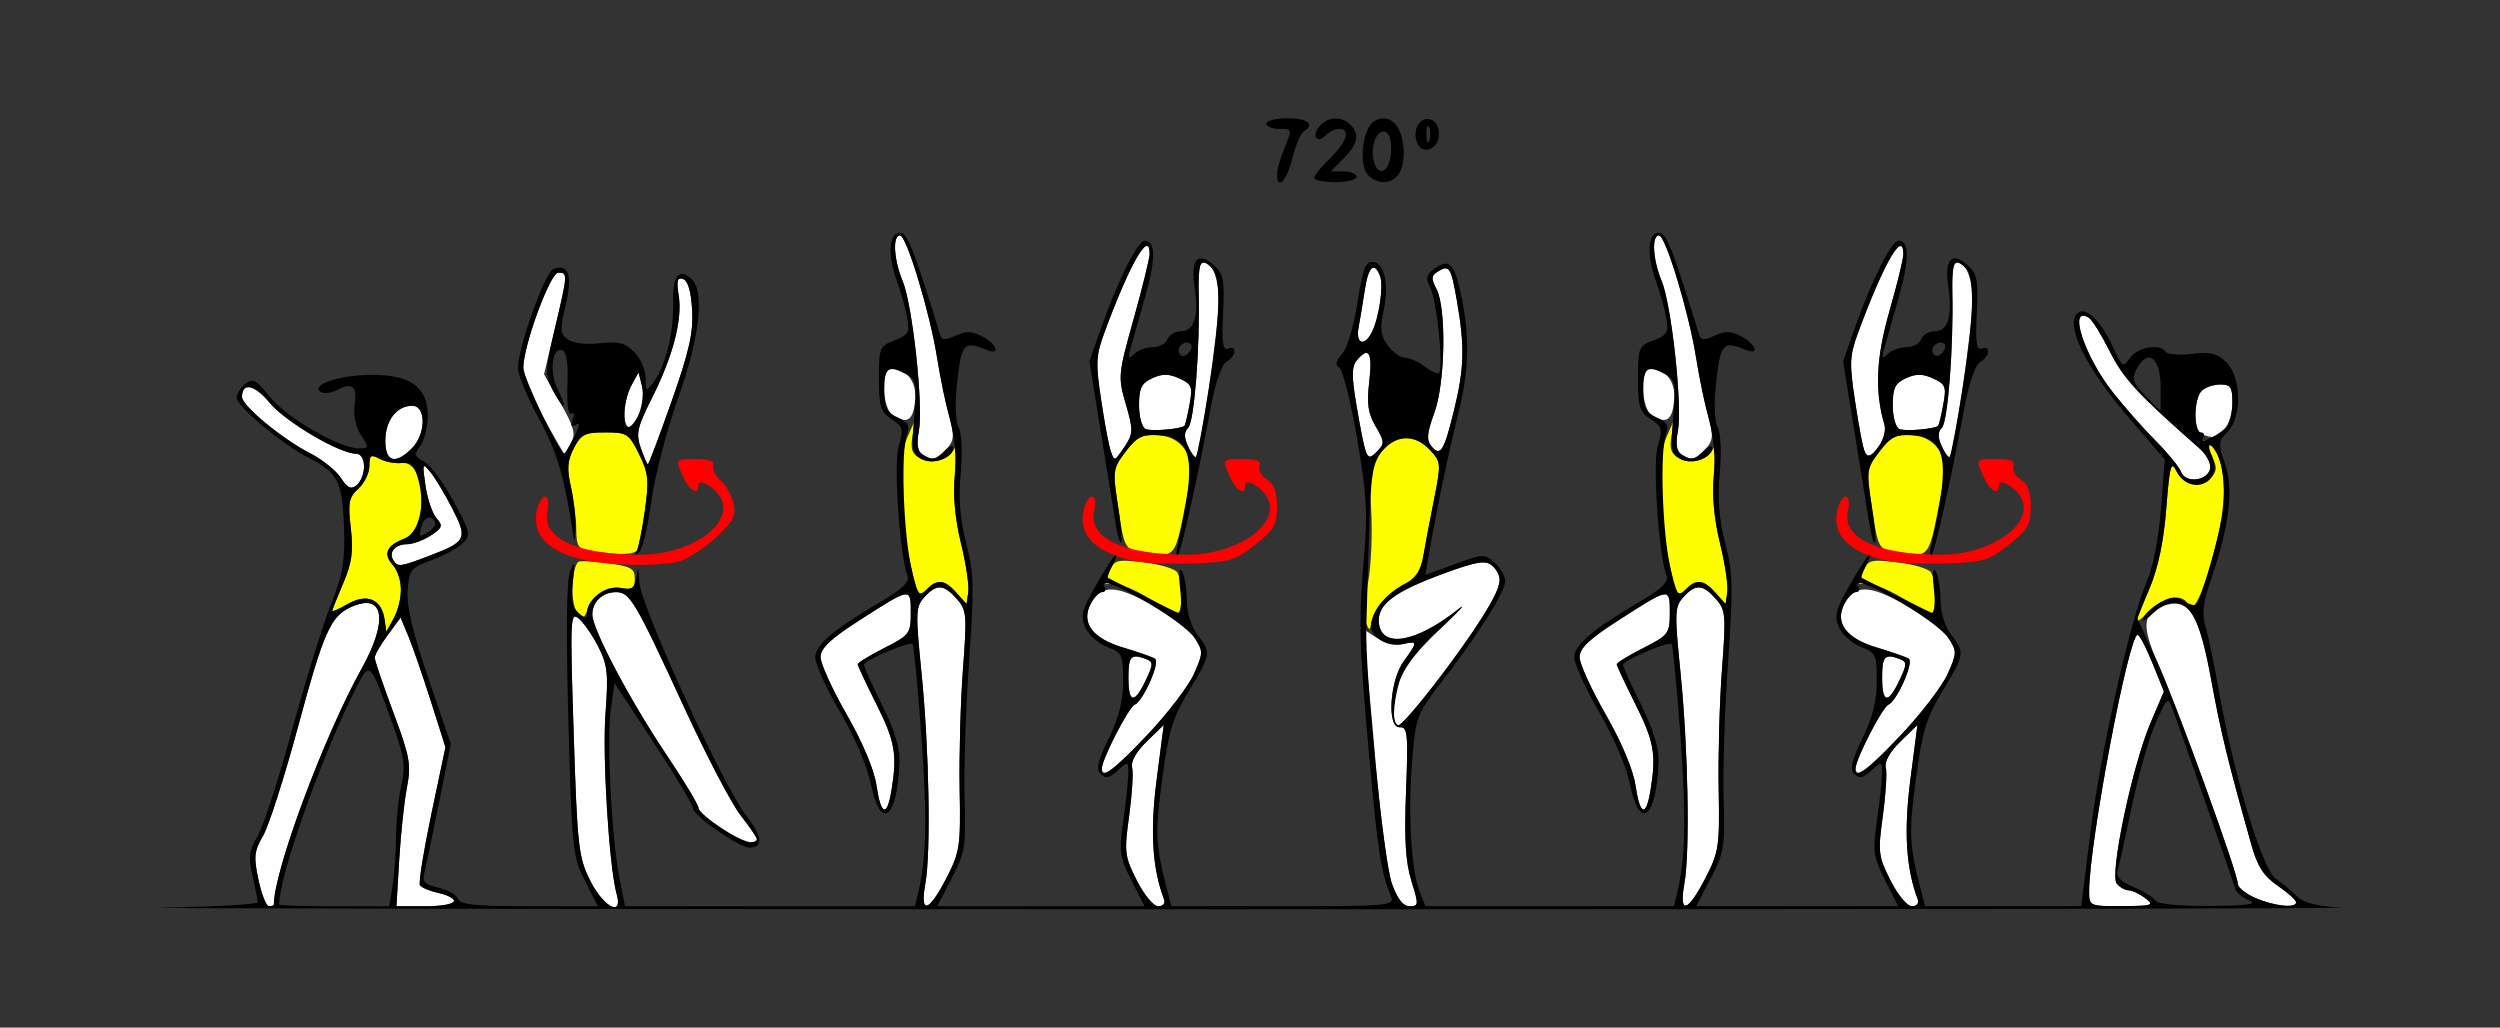 <?xml version="1.0" encoding="UTF-8" standalone="no"?>
<!-- Created with Inkscape (http://www.inkscape.org/) -->

<svg
   xmlns:dc="http://purl.org/dc/elements/1.1/"
   xmlns:cc="http://creativecommons.org/ns#"
   xmlns:rdf="http://www.w3.org/1999/02/22-rdf-syntax-ns#"
   xmlns:svg="http://www.w3.org/2000/svg"
   xmlns="http://www.w3.org/2000/svg"
   xmlns:sodipodi="http://sodipodi.sourceforge.net/DTD/sodipodi-0.dtd"
   xmlns:inkscape="http://www.inkscape.org/namespaces/inkscape"
   id="svg3468"
   version="1.1"
   inkscape:version="0.91 r13725"
   width="440.187"
   height="180.938"
   viewBox="0 0 440.187 180.938"
   sodipodi:docname="fx230100.svg">
  <rect x="0" y="0" width="440.187" height="180.938" fill="#333333" stroke="none"/>
  <defs
     id="defs3472" />
  <sodipodi:namedview
     pagecolor="#ffffff"
     bordercolor="#666666"
     borderopacity="1"
     objecttolerance="10"
     gridtolerance="10"
     guidetolerance="10"
     inkscape:pageopacity="0"
     inkscape:pageshadow="2"
     inkscape:window-width="1482"
     inkscape:window-height="860"
     id="namedview3470"
     showgrid="false"
     inkscape:zoom="1.850548"
     inkscape:cx="301.81587"
     inkscape:cy="74.513789"
     inkscape:window-x="0"
     inkscape:window-y="0"
     inkscape:window-maximized="0"
     inkscape:current-layer="svg3468" />
  <g
     id="g3478"
     transform="translate(-5.054,-0.742)">
    <path
       style="fill:#fefefe"
       d="m 50.56,155.652 c -0.865,-4.048 -0.76,-5.064 0.803,-7.734 0.99,-1.691 3.737,-10.246 6.106,-19.011 4.556,-16.861 5.771,-19.627 9.343,-21.26 5.838,-2.668 6.708,2.224 1.922,10.808 -6.6,11.839 -15.463,35.661 -15.463,41.561 0,0.163 -0.386,0.297 -0.857,0.297 -0.471,0 -1.306,-2.097 -1.854,-4.66 z m 24.785,-3.543 c 0.268,-4.512 0.878,-10.226 1.356,-12.699 0.778,-4.027 0.527,-5.409 -2.402,-13.255 -1.799,-4.817 -3.27,-9.146 -3.27,-9.619 0,-0.473 1.026,-2.255 2.28,-3.96 l 2.28,-3.1 1.372,3.294 c 0.755,1.812 2.532,6.947 3.95,11.412 l 2.578,8.117 -2.48,11.77 c -1.364,6.474 -2.27,12.111 -2.013,12.528 0.257,0.417 1.724,1.034 3.26,1.373 4.524,0.997 3.202,2.341 -2.302,2.341 l -5.095,0 0.488,-8.203 z m 33.657,3.75 c -2.098,-4.163 -2.29,-5.858 -2.941,-25.997 -0.654,-20.23 -0.599,-21.463 0.895,-20.219 0.875,0.729 2.43,2.974 3.456,4.991 1.614,3.173 1.782,4.756 1.253,11.781 -0.571,7.58 0.64,27.04 1.977,31.788 1.139,4.043 -2.296,2.309 -4.64,-2.344 z m 58.978,0.469 c 1.004,-5.621 0.672,-23.725 -0.682,-37.189 -1.062,-10.554 -1.024,-11.558 0.501,-13.248 2.138,-2.37 3.413,-2.307 5.713,0.281 1.747,1.965 1.822,2.813 1.095,12.422 -0.429,5.672 -0.691,15.164 -0.583,21.094 0.185,10.107 0.038,11.089 -2.35,15.703 -3.124,6.037 -4.676,6.431 -3.695,0.938 z m 37.233,-0.56 c -2.151,-4.257 -2.236,-4.977 -1.348,-11.401 0.521,-3.772 0.754,-7.598 0.519,-8.502 -0.263,-1.01 0.73,-2.771 2.574,-4.564 l 3.003,-2.919 -1.249,9.637 c -1.177,9.08 -0.768,15.66 1.312,21.098 0.253,0.661 -0.208,1.196 -1.029,1.196 -0.838,0 -2.487,-1.981 -3.782,-4.544 z m 44.923,0.56 c -0.781,-2.191 -2.091,-12 -2.911,-21.797 -0.82,-9.797 -1.739,-19.055 -2.042,-20.574 l -0.551,-2.761 2.554,1.679 c 1.416,0.931 3.549,1.488 4.787,1.25 2.72,-0.522 2.736,-0.358 0.294,2.956 -2.533,3.437 -3.063,11.883 -0.735,11.711 1.363,-0.1 1.483,1.136 1.09,11.25 -0.328,8.459 -0.086,12.501 0.947,15.816 1.307,4.191 1.288,4.453 -0.312,4.453 -1.155,0 -2.156,-1.279 -3.121,-3.984 z m 51.488,0 c 1.004,-5.621 0.672,-23.725 -0.682,-37.189 -1.062,-10.554 -1.024,-11.558 0.501,-13.248 2.138,-2.37 3.413,-2.307 5.713,0.281 1.747,1.965 1.822,2.813 1.095,12.422 -0.429,5.672 -0.691,15.164 -0.583,21.094 0.185,10.107 0.038,11.089 -2.35,15.703 -3.124,6.037 -4.676,6.431 -3.695,0.938 z m 36.299,-0.56 c -2.151,-4.257 -2.236,-4.977 -1.348,-11.401 0.521,-3.772 0.754,-7.598 0.519,-8.502 -0.263,-1.01 0.73,-2.771 2.574,-4.564 l 3.003,-2.919 -1.249,9.637 c -1.177,9.08 -0.768,15.66 1.312,21.098 0.253,0.661 -0.208,1.196 -1.029,1.196 -0.838,0 -2.487,-1.981 -3.782,-4.544 z m 34.974,1.895 c 0,-8.355 6.954,-45.138 8.536,-45.156 0.326,-0.004 1.502,2.241 2.613,4.988 l 2.021,4.995 -2.361,5.552 c -3.219,7.57 -7.247,26.709 -5.951,28.277 0.538,0.65 1.477,1.182 2.087,1.182 0.61,0 1.925,0.619 2.923,1.376 1.658,1.258 1.313,1.379 -4.027,1.406 -5.794,0.029 -5.841,0.008 -5.841,-2.619 z m 29.206,1.164 c -1.671,-0.733 -3.039,-1.859 -3.041,-2.502 -0.006,-1.778 -10.662,-31.239 -13.929,-38.508 -3.198,-7.116 -2.876,-9.502 1.428,-10.585 4.075,-1.026 5.731,1.764 7.822,13.185 1.697,9.266 2.989,14.564 7.136,29.255 1.031,3.653 2.148,5.364 4.588,7.031 1.774,1.212 3.228,2.52 3.232,2.906 0.01,1.104 -3.9,0.682 -7.237,-0.782 z M 131.963,146.509 c -2.159,-1.404 -3.926,-2.986 -3.927,-3.516 -0.001,-0.529 -2.549,-4.759 -5.663,-9.4 -6.396,-9.534 -13.027,-22.074 -13.027,-24.635 0,-2.268 1.789,-3.958 4.191,-3.958 2.433,0 3.348,1.554 12.092,20.53 3.849,8.354 8.279,16.811 9.844,18.793 1.565,1.982 2.845,3.859 2.845,4.172 0,1.256 -2.639,0.432 -6.355,-1.985 z m 27.407,-7.525 c -0.398,-2.702 -2.461,-7.599 -5.246,-12.454 -2.525,-4.401 -4.59,-8.939 -4.59,-10.084 0,-1.558 1.685,-3.167 6.68,-6.378 9.284,-5.97 9.208,-5.958 9.208,-1.434 0,3.66 -0.213,3.943 -4.673,6.21 -2.57,1.306 -4.673,2.59 -4.673,2.852 0,0.262 1.472,3.408 3.271,6.992 3.313,6.598 3.715,8.897 2.671,15.234 -0.79,4.794 -1.859,4.415 -2.647,-0.938 z m 133.645,0 c -0.398,-2.702 -2.461,-7.599 -5.246,-12.454 -2.525,-4.401 -4.59,-8.939 -4.59,-10.084 0,-1.558 1.685,-3.167 6.68,-6.378 9.284,-5.97 9.208,-5.958 9.208,-1.434 0,3.66 -0.213,3.943 -4.673,6.21 -2.57,1.306 -4.673,2.59 -4.673,2.852 0,0.262 1.472,3.408 3.271,6.992 3.313,6.598 3.715,8.897 2.671,15.234 -0.79,4.794 -1.859,4.415 -2.647,-0.938 z m -93.949,-3.078 c 0,-1.475 4.795,-10.706 5.752,-11.071 1.488,-0.568 4.571,-7.511 3.602,-8.112 -0.502,-0.311 -3.041,-1.2 -5.643,-1.975 -5.382,-1.603 -7.439,-4.39 -5.677,-7.692 1.826,-3.422 4.378,-3.376 10.742,0.194 3.263,1.83 6.66,4.442 7.55,5.804 1.539,2.356 1.533,2.664 -0.111,6.35 -0.951,2.131 -4.621,6.933 -8.156,10.672 -6.189,6.546 -8.059,7.898 -8.059,5.829 z m 132.71,0 c 0,-1.475 4.795,-10.706 5.752,-11.071 1.488,-0.568 4.571,-7.511 3.602,-8.112 -0.502,-0.311 -3.041,-1.2 -5.643,-1.975 -5.382,-1.603 -7.439,-4.39 -5.677,-7.692 1.826,-3.422 4.378,-3.376 10.742,0.194 3.263,1.83 6.66,4.442 7.55,5.804 1.539,2.356 1.533,2.664 -0.111,6.35 -0.951,2.131 -4.621,6.933 -8.156,10.672 -6.189,6.546 -8.059,7.898 -8.059,5.829 z m -81.303,-9.578 c 0.014,-5.469 2.022,-9.122 8.201,-14.912 3.454,-3.237 4.808,-4.723 3.009,-3.303 -7.314,5.775 -13.325,6.811 -13.837,2.386 -0.379,-3.278 2.588,-5.55 11.501,-8.812 5.705,-2.087 7.249,-2.341 8.401,-1.383 2.091,1.741 1.739,3.694 -1.63,9.043 -4.234,6.724 -13.84,19.089 -14.829,19.089 -0.452,0 -0.819,-0.949 -0.816,-2.109 z M 203.738,120 c 0,-3.751 0.47,-4.23 3.142,-3.201 1.267,0.488 1.257,0.903 -0.097,3.75 -2.012,4.232 -3.045,4.046 -3.045,-0.549 z m 132.71,0 c 0,-3.751 0.47,-4.23 3.142,-3.201 1.267,0.488 1.257,0.903 -0.097,3.75 -2.012,4.232 -3.045,4.046 -3.045,-0.549 z M 74.299,99.375 c -0.868,-1.409 0.342,-2.812 2.424,-2.812 1.016,0 2.897,-0.69 4.18,-1.534 2.053,-1.35 2.174,-1.715 1.003,-3.047 C 81.176,91.15 80.302,88.57 79.966,86.25 c -0.58,-3.999 -0.533,-4.121 0.907,-2.344 0.835,1.031 2.57,3.93 3.854,6.442 2.696,5.273 2.449,5.769 -4.113,8.269 -5.161,1.966 -5.543,2.012 -6.316,0.758 z M 65.058,84.872 c -0.844,-1.291 -3.3,-3.252 -5.459,-4.357 -4.883,-2.499 -11.935,-8.335 -11.935,-9.877 0,-2.654 2.228,-2.192 4.857,1.008 2.729,3.322 12.313,8.979 15.21,8.979 1.808,0 1.915,4.053 0.145,5.527 -1.006,0.837 -1.616,0.561 -2.817,-1.279 z M 389.101,83.849 c -0.336,-0.877 -2.348,-3.338 -4.472,-5.469 -2.124,-2.131 -5.539,-6.002 -7.588,-8.602 -5.058,-6.419 -7.934,-15.409 -4.185,-13.085 0.56,0.347 2.223,3.026 3.696,5.953 2.411,4.791 4.887,7.466 15.8,17.071 1.191,1.048 2.028,2.631 1.86,3.516 -0.417,2.196 -4.326,2.667 -5.111,0.616 z M 117.872,79.615 c -0.872,-2.508 -0.621,-3.641 1.917,-8.672 3.741,-7.413 5.451,-13.929 4.766,-18.161 -0.422,-2.611 -0.253,-3.251 0.77,-2.912 0.855,0.283 1.411,2.18 1.599,5.453 0.229,3.987 -0.515,7.297 -3.62,16.098 C 121.155,77.514 119.279,82.5 119.135,82.5 c -0.143,0 -0.712,-1.298 -1.264,-2.885 z M 72.897,78.348 c 0,-3.571 1.992,-6.161 4.74,-6.161 2.485,0 2.44,4.985 -0.067,7.5 -2.905,2.914 -4.673,2.407 -4.673,-1.339 z m 94.558,2.399 c -0.859,-0.546 -1.045,-1.808 -0.611,-4.131 0.818,-4.375 -1.115,-22.208 -2.863,-26.403 -1.557,-3.737 -1.803,-8.026 -0.461,-8.026 1.155,0 5.273,13.606 6.526,21.562 0.528,3.352 1.385,7.568 1.905,9.369 1.265,4.383 1.201,5.241 -0.523,6.97 -1.667,1.673 -2.231,1.766 -3.973,0.658 z m 33.173,-0.509 c -0.279,-0.728 -1.023,-4.707 -1.654,-8.841 -1.022,-6.7 -0.966,-8.008 0.517,-12.035 4.505,-12.228 7.985,-18.288 7.985,-13.903 0,0.768 -1.266,5.919 -2.813,11.446 -2.739,9.783 -2.775,10.181 -1.377,15.005 1.311,4.524 1.303,5.159 -0.098,7.304 -1.787,2.736 -1.89,2.777 -2.56,1.025 z m 13.615,-0.901 c -0.735,-1.617 -0.728,-2.52 0.024,-3.275 1.069,-1.072 2.092,-14.253 1.847,-23.798 -0.076,-2.965 0.178,-5.391 0.565,-5.391 1.821,0 2.947,2.667 2.947,6.984 -2.1e-4,4.548 -3.214,26.552 -3.991,27.332 -0.208,0.208 -0.834,-0.626 -1.392,-1.854 z m 31.221,0.689 c -0.288,-0.96 -1.006,-4.601 -1.597,-8.092 -0.837,-4.945 -0.821,-6.653 0.074,-7.734 2.12,-2.562 2.809,-1.422 2.213,3.661 -0.466,3.981 -0.228,5.666 1.127,7.968 1.581,2.685 1.598,3.04 0.212,4.431 -1.386,1.39 -1.549,1.372 -2.03,-0.234 z m 55.637,0.721 c -0.859,-0.546 -1.045,-1.808 -0.611,-4.131 0.818,-4.375 -1.115,-22.208 -2.863,-26.403 -1.557,-3.737 -1.803,-8.026 -0.461,-8.026 1.155,0 5.273,13.606 6.526,21.562 0.528,3.352 1.385,7.568 1.905,9.369 1.265,4.383 1.201,5.241 -0.523,6.97 -1.667,1.673 -2.231,1.766 -3.973,0.658 z m 32.282,-0.395 c -0.303,-0.791 -1.066,-4.821 -1.697,-8.955 -1.022,-6.7 -0.966,-8.008 0.517,-12.035 4.535,-12.31 7.985,-18.288 7.985,-13.835 0,0.805 -1.099,5.295 -2.441,9.976 -2.366,8.25 -2.63,14.094 -0.901,19.966 0.711,2.415 -2.614,7.104 -3.463,4.884 z m 13.571,-1.015 c -0.732,-1.611 -0.729,-2.519 0.012,-3.262 1.05,-1.054 2.066,-14.159 1.844,-23.81 -0.068,-2.965 0.193,-5.391 0.58,-5.391 1.821,0 2.947,2.667 2.947,6.984 -2.1e-4,4.548 -3.214,26.552 -3.991,27.332 -0.208,0.208 -0.834,-0.626 -1.392,-1.854 z m -246.252,-5.181 c -1.928,-3.551 -3.505,-7.449 -3.505,-8.662 0,-3.879 4.727,-16.744 6.152,-16.744 1.699,0 1.687,0.199 -0.589,9.811 l -1.914,8.084 2.899,5.082 c 2.367,4.15 2.712,5.432 1.881,6.99 -0.56,1.049 -1.108,1.905 -1.218,1.901 -0.11,-0.004 -1.778,-2.911 -3.705,-6.462 z m 156.396,5.168 c -0.909,-1.098 -0.805,-2.301 0.509,-5.899 1.934,-5.296 2.151,-18.465 0.361,-21.821 -0.93,-1.743 -0.908,-2.309 0.115,-2.959 2.176,-1.383 2.448,-0.988 3.505,5.104 1.397,8.049 1.3,11.791 -0.5,19.184 -1.768,7.261 -2.414,8.296 -3.989,6.393 z m 135.66,-2.133 c -1.49,-0.603 -1.524,-6.147 -0.047,-7.629 0.617,-0.619 2.089,-1.125 3.271,-1.125 1.825,0 2.15,0.485 2.15,3.214 0,1.768 -0.661,3.877 -1.469,4.688 -1.533,1.537 -1.975,1.634 -3.905,0.852 z M 206.776,76.289 c -0.651,-0.283 -1.168,-2.142 -1.168,-4.2 0,-3.028 0.42,-3.884 2.336,-4.76 1.763,-0.806 2.934,-0.795 4.772,0.045 2.196,1.004 2.372,1.457 1.786,4.604 -0.357,1.92 -0.748,3.591 -0.868,3.715 -0.572,0.588 -5.825,1.044 -6.858,0.596 z m 132.71,0 c -0.651,-0.283 -1.168,-2.142 -1.168,-4.2 0,-3.028 0.42,-3.884 2.336,-4.76 1.763,-0.806 2.934,-0.795 4.772,0.045 2.196,1.004 2.372,1.457 1.786,4.604 -0.357,1.92 -0.748,3.591 -0.868,3.715 -0.572,0.588 -5.825,1.044 -6.858,0.596 z M 114.986,73.359 c 0.018,-1.418 0.589,-3.584 1.269,-4.814 l 1.236,-2.236 0.605,2.417 c 0.616,2.463 -0.936,7.212 -2.358,7.212 -0.431,0 -0.77,-1.16 -0.751,-2.578 z m 47.397,0.626 C 160.377,72.816 160.023,65.625 161.971,65.625 c 2.728,0 4.535,2.393 4.224,5.594 -0.338,3.488 -1.334,4.211 -3.812,2.767 z m 133.645,0 C 294.022,72.816 293.668,65.625 295.616,65.625 c 2.728,0 4.535,2.393 4.224,5.594 -0.338,3.488 -1.334,4.211 -3.812,2.767 z M 244.268,58.359 c 0.27,-1.418 0.761,-4.371 1.091,-6.562 0.622,-4.134 1.679,-5.097 2.69,-2.452 0.659,1.722 -0.192,7.457 -1.477,9.952 -1.325,2.573 -2.855,1.951 -2.305,-0.938 z"
       id="path3488"
       inkscape:connector-curvature="0" />
    <path
       style="fill:#fefe00"
       d="m 72.755,109.753 c -0.514,-3.504 -3.103,-4.588 -6.418,-2.688 -1.532,0.878 -2.786,1.441 -2.786,1.25 0,-0.191 0.87,-2.384 1.934,-4.874 1.534,-3.591 1.81,-5.599 1.334,-9.715 -0.521,-4.505 -0.345,-5.419 1.337,-6.946 1.065,-0.967 1.937,-2.763 1.937,-3.99 0,-1.916 0.256,-2.094 1.808,-1.261 0.994,0.534 2.744,0.865 3.888,0.736 4.388,-0.494 4.771,11.685 0.42,13.344 -3.087,1.177 -3.739,2.675 -2.001,4.601 1.813,2.01 1.882,6.309 0.15,9.447 l -1.277,2.314 -0.325,-2.218 z m 172.809,0.642 c -0.353,-0.9 -0.189,-4.064 0.365,-7.031 0.554,-2.967 0.803,-8.788 0.552,-12.935 -0.417,-6.897 -0.27,-7.757 1.72,-10.078 2.673,-3.117 5.936,-3.261 8.633,-0.38 1.953,2.085 1.977,2.375 0.722,8.672 -0.714,3.583 -1.569,8.095 -1.9,10.028 -0.433,2.531 -1.309,3.88 -3.132,4.826 -3.185,1.652 -5.5,4.238 -5.962,6.661 -0.322,1.689 -0.421,1.713 -1,0.239 z m 135.744,-0.309 c 0,-0.25 1.012,-2.867 2.249,-5.817 1.505,-3.589 2.474,-8.246 2.928,-14.081 0.579,-7.432 0.837,-8.4 1.746,-6.562 1.313,2.652 4.482,3.248 6.204,1.167 1.095,-1.324 1.043,-1.966 -0.358,-4.414 -1.3,-2.272 -1.342,-2.617 -0.202,-1.668 3.674,3.058 3.646,11.415 -0.077,23.01 -1.708,5.318 -2.654,6.71 -3.561,5.238 -1.071,-1.738 -4.234,-1.126 -6.635,1.282 -1.262,1.266 -2.294,2.097 -2.294,1.847 z m -274.705,-1.73 c -1.113,-1.345 -0.931,-7.483 0.257,-8.675 0.219,-0.22 2.55,-0.113 5.18,0.237 4.136,0.55 4.782,0.919 4.782,2.729 0,1.728 -0.408,2.015 -2.342,1.644 -2.553,-0.49 -4.975,1.049 -5.991,3.806 -0.587,1.592 -0.763,1.616 -1.886,0.259 z m 100.406,-2.484 c -2.57,-1.531 -5.378,-2.612 -6.24,-2.402 -1.353,0.33 -1.422,0.061 -0.503,-1.962 1.003,-2.209 1.36,-2.309 6.205,-1.738 2.827,0.333 5.465,1.119 5.862,1.746 0.93,1.468 0.97,7.249 0.05,7.187 -0.386,-0.026 -2.804,-1.3 -5.374,-2.831 z m 132.71,0 c -2.57,-1.531 -5.378,-2.612 -6.24,-2.402 -1.353,0.33 -1.422,0.061 -0.503,-1.962 1.003,-2.209 1.36,-2.309 6.205,-1.738 2.827,0.333 5.465,1.119 5.862,1.746 0.93,1.468 0.97,7.249 0.05,7.187 -0.386,-0.026 -2.804,-1.3 -5.374,-2.831 z m -166.266,-0.762 c -2.132,-2.377 -3.632,-2.509 -5.319,-0.47 -1.101,1.33 -1.392,0.969 -2.393,-2.964 -2.083,-8.192 -2.563,-20.189 -0.954,-23.864 l 1.437,-3.281 -0.501,2.96 c -0.399,2.355 -0.099,3.177 1.467,4.017 2.132,1.144 5.145,0.121 6.024,-2.045 0.264,-0.65 0.245,1.412 -0.042,4.584 -0.351,3.884 9.4e-4,7.908 1.081,12.327 0.881,3.608 1.463,7.496 1.292,8.64 l -0.311,2.08 -1.78,-1.985 z m 133.645,0 c -2.132,-2.377 -3.632,-2.509 -5.319,-0.47 -1.101,1.33 -1.392,0.969 -2.393,-2.964 -2.083,-8.192 -2.563,-20.189 -0.954,-23.864 l 1.437,-3.281 -0.501,2.96 c -0.399,2.355 -0.099,3.177 1.467,4.017 2.132,1.144 5.145,0.121 6.024,-2.045 0.264,-0.65 0.245,1.412 -0.042,4.584 -0.351,3.884 9.4e-4,7.908 1.081,12.327 0.881,3.608 1.463,7.496 1.292,8.64 l -0.311,2.08 -1.78,-1.985 z M 109.112,97.766 c -2.263,-0.344 -2.573,-0.803 -2.593,-3.844 -0.013,-1.899 -0.438,-5.258 -0.945,-7.464 -0.725,-3.154 -0.615,-4.606 0.514,-6.797 1.261,-2.445 1.936,-2.786 5.52,-2.786 3.846,0 4.194,0.222 5.97,3.824 1.647,3.339 1.776,4.6 1.021,9.952 -0.476,3.37 -1.095,6.501 -1.376,6.958 -0.513,0.832 -3.316,0.887 -8.111,0.158 z m 96.368,0.01 c -2.295,-0.354 -2.536,-0.864 -3.508,-7.418 -1.014,-6.84 -0.978,-7.124 1.297,-10.116 1.975,-2.598 2.874,-3.046 5.757,-2.87 3.978,0.242 6.369,3.578 5.567,7.766 -2.871,14.988 -1.971,13.74 -9.113,12.638 z m 132.71,0 c -2.295,-0.354 -2.536,-0.864 -3.508,-7.418 -1.014,-6.84 -0.978,-7.124 1.297,-10.116 1.975,-2.598 2.874,-3.046 5.757,-2.87 3.978,0.242 6.369,3.578 5.567,7.766 -2.871,14.988 -1.971,13.74 -9.113,12.638 z"
       id="path3484"
       inkscape:connector-curvature="0" />
    <path
       style="fill:#fe0000"
       d="m 108.411,99.441 c -6.717,-1.347 -9.894,-4.58 -8.8,-8.953 0.817,-3.265 2.547,-3.008 1.829,0.272 -1.034,4.722 5.087,7.604 16.255,7.655 8.437,0.038 15.974,-4.844 14.529,-9.412 -0.646,-2.042 -4.187,-4.398 -4.187,-2.786 0,1.815 -1.565,0.979 -2.654,-1.417 -1.485,-3.269 -1.507,-3.237 2.264,-3.237 2.235,0 3.221,0.384 2.966,1.153 -0.211,0.634 0.367,1.794 1.284,2.578 0.917,0.784 1.946,2.603 2.286,4.044 0.53,2.243 0.06,3.136 -3.268,6.218 -2.138,1.98 -5.184,3.86 -6.77,4.178 -3.592,0.721 -11.405,0.575 -15.734,-0.293 z m 96.262,0.054 c -6.785,-1.473 -9.89,-4.651 -8.8,-9.007 0.817,-3.265 2.547,-3.008 1.829,0.272 -1.034,4.722 5.087,7.604 16.255,7.655 8.437,0.038 15.974,-4.844 14.529,-9.412 -0.646,-2.042 -4.187,-4.398 -4.187,-2.786 0,1.815 -1.565,0.979 -2.654,-1.417 -1.485,-3.27 -1.508,-3.237 2.286,-3.237 2.41,0 3.236,0.353 2.897,1.239 -0.261,0.682 0.325,1.74 1.302,2.352 1.253,0.785 1.776,2.192 1.776,4.776 0,3.17 -0.517,4.074 -3.842,6.716 -3.476,2.761 -4.522,3.077 -10.981,3.306 -3.927,0.14 -8.611,-0.066 -10.41,-0.456 z m 132.71,0 c -6.785,-1.473 -9.89,-4.651 -8.8,-9.007 0.817,-3.265 2.547,-3.008 1.829,0.272 -1.034,4.722 5.087,7.604 16.255,7.655 8.437,0.038 15.974,-4.844 14.529,-9.412 -0.646,-2.042 -4.187,-4.398 -4.187,-2.786 0,1.815 -1.565,0.979 -2.654,-1.417 -1.485,-3.27 -1.508,-3.237 2.286,-3.237 2.41,0 3.236,0.353 2.897,1.239 -0.261,0.682 0.325,1.74 1.302,2.352 1.253,0.785 1.776,2.192 1.776,4.776 0,3.17 -0.517,4.074 -3.842,6.716 -3.476,2.761 -4.522,3.077 -10.981,3.306 -3.927,0.14 -8.611,-0.066 -10.41,-0.456 z"
       id="path3482"
       inkscape:connector-curvature="0" />
    <path
       style="fill:#000000"
       d="m 33.879,160.548 c 9.124,-0.153 16.579,-0.586 16.566,-0.961 -0.013,-0.375 -0.431,-2.454 -0.929,-4.621 -0.757,-3.291 -0.609,-4.449 0.903,-7.031 0.995,-1.7 3.708,-10.052 6.028,-18.56 2.32,-8.508 5.387,-18.422 6.816,-22.031 2.138,-5.4 2.559,-7.778 2.375,-13.427 C 65.366,85.576 64.606,84.016 59.558,81.432 54.717,78.955 46.729,72.303 46.729,70.749 c 0,-0.63 0.679,-1.71 1.509,-2.401 1.311,-1.091 1.881,-0.791 4.34,2.283 2.92,3.651 12.255,9.056 15.641,9.056 1.83,0 1.848,-0.107 0.388,-2.342 -0.914,-1.4 -1.362,-3.491 -1.112,-5.198 0.493,-3.369 -0.388,-4.18 -3.009,-2.773 -1.049,0.563 -2.376,0.734 -2.949,0.378 -1.921,-1.191 3.062,-2.927 8.63,-3.006 7.081,-0.101 10.207,2.106 10.207,7.204 0,1.927 -0.585,4.306 -1.3,5.287 -1.151,1.578 -1.079,1.896 0.623,2.757 1.058,0.535 3.382,3.644 5.164,6.908 2.991,5.478 3.124,6.052 1.722,7.458 -0.835,0.838 -3.31,2.185 -5.499,2.993 -3.726,1.376 -3.999,1.72 -4.265,5.382 -0.199,2.728 0.91,7.404 3.664,15.447 l 3.949,11.535 -2.137,10.63 c -1.176,5.847 -2.337,11.395 -2.58,12.329 -0.337,1.293 0.261,1.854 2.509,2.349 1.623,0.358 3.178,1.243 3.456,1.968 0.397,1.038 3.067,1.318 12.569,1.318 l 12.065,0 -2.275,-4.503 c -2.17,-4.296 -2.304,-5.599 -2.914,-28.359 -0.426,-15.909 -0.314,-24.637 0.338,-26.2 0.813,-1.95 0.891,-1.628 0.462,1.911 -0.39,3.225 -0.151,4.558 0.987,5.505 1.263,1.052 1.502,1.032 1.502,-0.125 0,-2.298 3.449,-4.753 5.993,-4.265 1.928,0.37 2.384,0.033 2.696,-1.994 0.292,-1.892 0.407,-1.686 0.516,0.917 0.172,4.12 14.808,36.079 18.891,41.25 2.782,3.523 2.969,5.55 0.513,5.55 -1.781,0 -9.916,-5.64 -9.931,-6.885 -0.007,-0.596 -3.124,-5.816 -6.926,-11.6 l -6.913,-10.516 -0.654,4.774 c -0.751,5.476 0.123,22.354 1.534,29.618 l 0.956,4.922 25.533,0 25.533,0 0.516,-2.109 c 1.505,-6.149 1.673,-13.392 0.64,-27.61 -0.629,-8.662 -1.335,-16.062 -1.567,-16.445 -0.328,-0.541 -7.103,2.252 -8.558,3.528 -0.161,0.142 1.205,3.243 3.037,6.893 2.22,4.421 3.294,7.816 3.22,10.174 -0.316,10.124 -3.343,12.523 -5.056,4.008 -0.594,-2.953 -2.906,-8.352 -5.412,-12.637 -2.406,-4.114 -4.375,-8.436 -4.375,-9.603 0,-2.243 3.201,-4.937 12.005,-10.104 3.314,-1.945 4.627,-3.246 4.258,-4.219 -1.408,-3.703 -2.508,-19.847 -1.564,-22.936 0.895,-2.927 0.778,-3.369 -1.248,-4.7 -1.952,-1.283 -2.236,-2.193 -2.236,-7.155 0,-5.428 0.124,-5.732 2.744,-6.724 2.402,-0.91 2.682,-1.395 2.245,-3.903 -0.274,-1.575 -1.125,-4.602 -1.89,-6.727 -1.633,-4.535 -1.342,-8.324 0.64,-8.324 1.255,0 2.449,3.055 7.055,18.041 0.278,0.906 0.889,0.924 2.734,0.08 1.853,-0.847 2.888,-0.811 4.704,0.164 2.629,1.412 3.211,3.372 0.693,2.336 -3.927,-1.616 -4.379,-1.135 -5.124,5.452 -0.448,3.961 -0.362,7.06 0.225,8.161 0.551,1.032 0.706,4.441 0.37,8.145 -0.41,4.526 -0.129,8.089 0.97,12.307 1.363,5.231 1.421,7.736 0.487,21.094 -0.583,8.337 -0.93,19.165 -0.77,24.064 0.267,8.188 0.084,9.303 -2.272,13.828 l -2.562,4.922 18.256,0 18.256,0 -2.3,-4.553 c -2.097,-4.152 -2.224,-5.082 -1.436,-10.547 0.475,-3.296 0.872,-7.008 0.883,-8.248 0.018,-2.204 -0.024,-2.216 -1.872,-0.538 -1.455,1.321 -2.146,1.461 -2.996,0.609 -0.85,-0.852 -0.521,-2.301 1.424,-6.28 1.774,-3.629 2.529,-6.643 2.529,-10.102 0,-4.609 -0.181,-4.999 -2.783,-5.984 -1.531,-0.58 -3.264,-2.113 -3.852,-3.407 -0.923,-2.033 -0.662,-3.066 1.917,-7.589 1.642,-2.88 3.18,-5.236 3.418,-5.236 0.237,0 -0.038,0.88 -0.612,1.955 -0.574,1.075 -0.904,2.025 -0.734,2.109 0.17,0.085 2.797,1.42 5.838,2.967 3.041,1.547 5.941,2.973 6.444,3.17 0.56,0.219 0.72,-1.376 0.413,-4.111 -0.307,-2.732 -0.184,-3.964 0.318,-3.17 0.451,0.714 0.835,2.986 0.855,5.048 0.021,2.253 0.765,4.686 1.863,6.094 2.442,3.132 2.392,3.466 -1.501,9.899 -2.859,4.725 -3.57,7.063 -4.687,15.414 -1.277,9.541 -1.204,11.52 0.693,18.984 l 0.894,3.516 19.69,0 c 18.382,0 19.646,-0.109 19.027,-1.641 -1.831,-4.531 -2.329,-7.711 -3.856,-24.609 -1.835,-20.309 -1.921,-23.896 -0.867,-36.094 0.592,-6.854 0.348,-10.632 -1.299,-20.132 -1.115,-6.432 -2.514,-11.996 -3.108,-12.365 -0.776,-0.481 -0.645,-1.153 0.465,-2.383 0.85,-0.942 2.009,-4.626 2.576,-8.186 1.099,-6.899 1.497,-8.028 2.835,-8.028 1.965,0 2.906,3.875 1.989,8.189 -0.758,3.565 -0.646,4.702 0.637,6.476 0.856,1.183 2.212,2.165 3.014,2.181 0.801,0.016 2.273,0.649 3.271,1.406 0.998,0.757 2.184,1.39 2.636,1.406 1.059,0.038 -0.195,-12.92 -1.484,-15.336 -0.768,-1.44 -0.611,-2.098 0.74,-3.088 2.639,-1.936 3.568,-1.061 4.739,4.461 1.608,7.589 1.461,13.344 -0.548,21.337 -1.69,6.724 -3.781,16.774 -5.133,24.666 l -0.585,3.416 5.174,-1.912 c 4.989,-1.844 5.241,-1.852 7.033,-0.224 1.023,0.928 1.857,2.361 1.855,3.183 -0.005,1.898 -4.683,9.354 -10.896,17.367 -4.717,6.084 -4.84,6.404 -5.492,14.257 -0.76,9.156 -0.185,19.285 1.31,23.074 l 1.018,2.578 21.884,0 21.884,0 0.516,-2.109 c 1.505,-6.149 1.673,-13.392 0.64,-27.61 -0.629,-8.662 -1.335,-16.062 -1.567,-16.445 -0.328,-0.541 -7.103,2.252 -8.558,3.528 -0.161,0.142 1.205,3.243 3.037,6.893 2.22,4.421 3.294,7.816 3.22,10.174 -0.316,10.124 -3.343,12.523 -5.056,4.008 -0.594,-2.953 -2.906,-8.352 -5.412,-12.637 -2.406,-4.114 -4.375,-8.436 -4.375,-9.603 0,-2.243 3.201,-4.937 12.005,-10.104 3.314,-1.945 4.627,-3.246 4.258,-4.219 -1.408,-3.703 -2.508,-19.847 -1.564,-22.936 0.895,-2.927 0.778,-3.369 -1.248,-4.7 -1.952,-1.283 -2.236,-2.193 -2.236,-7.155 0,-5.428 0.124,-5.732 2.744,-6.724 2.402,-0.91 2.682,-1.395 2.245,-3.903 -0.274,-1.575 -1.125,-4.602 -1.89,-6.727 -1.633,-4.535 -1.342,-8.324 0.64,-8.324 1.255,0 2.449,3.055 7.055,18.041 0.278,0.906 0.889,0.924 2.734,0.08 1.853,-0.847 2.888,-0.811 4.704,0.164 2.629,1.412 3.211,3.372 0.693,2.336 -3.927,-1.616 -4.379,-1.135 -5.124,5.452 -0.448,3.961 -0.362,7.06 0.225,8.161 0.551,1.032 0.706,4.441 0.37,8.145 -0.41,4.526 -0.129,8.089 0.97,12.307 1.363,5.231 1.421,7.736 0.487,21.094 -0.583,8.337 -0.93,19.165 -0.77,24.064 0.267,8.188 0.084,9.303 -2.272,13.828 l -2.562,4.922 17.788,0 17.788,0 -2.3,-4.553 c -2.097,-4.152 -2.224,-5.082 -1.436,-10.547 0.475,-3.296 0.872,-7.008 0.883,-8.248 0.018,-2.204 -0.024,-2.216 -1.872,-0.538 -1.455,1.321 -2.146,1.461 -2.996,0.609 -0.85,-0.852 -0.521,-2.301 1.424,-6.28 1.774,-3.629 2.529,-6.643 2.529,-10.102 0,-4.609 -0.181,-4.999 -2.783,-5.984 -1.531,-0.58 -3.264,-2.113 -3.852,-3.407 -0.923,-2.033 -0.662,-3.066 1.917,-7.589 1.642,-2.88 3.18,-5.236 3.418,-5.236 0.237,0 -0.038,0.88 -0.612,1.955 -0.574,1.075 -0.904,2.025 -0.734,2.109 0.17,0.085 2.797,1.42 5.838,2.967 3.041,1.547 5.941,2.974 6.444,3.17 0.56,0.219 0.72,-1.376 0.413,-4.111 -0.307,-2.732 -0.184,-3.964 0.318,-3.17 0.451,0.714 0.835,2.986 0.855,5.048 0.021,2.253 0.765,4.686 1.863,6.094 2.442,3.132 2.392,3.466 -1.501,9.899 -2.859,4.725 -3.57,7.063 -4.687,15.414 -1.277,9.541 -1.204,11.52 0.693,18.984 l 0.894,3.516 13.758,0 13.758,0 1.595,-12.891 c 1.727,-13.962 7.07,-37.722 9.979,-44.376 1.078,-2.466 2.076,-7.623 2.469,-12.757 l 0.659,-8.617 -6.295,-7.32 c -7.873,-9.155 -11.557,-16.917 -8.832,-18.607 1.424,-0.883 4.086,1.838 6.03,6.161 1.604,3.568 1.73,3.646 2.986,1.847 1.326,-1.898 5.34,-2.573 6.276,-1.054 0.279,0.453 2.358,0.615 4.619,0.359 3.329,-0.376 4.487,-0.087 6.09,1.52 2.644,2.652 2.753,9.645 0.191,12.216 -1.656,1.661 -1.689,2.083 -0.442,5.712 1.531,4.458 0.747,10.848 -2.486,20.277 -1.403,4.09 -1.64,6.089 -0.978,8.26 0.48,1.575 1.541,6.661 2.359,11.302 2.61,14.805 7.635,31.436 10.002,33.099 1.154,0.811 2.839,2.217 3.745,3.126 1.128,1.132 3.5,1.757 7.533,1.986 3.238,0.184 -85.375,0.32 -196.917,0.303 C 108.551,160.841 24.755,160.702 33.879,160.548 Z m 19.393,-0.532 c 0,-5.9 8.863,-29.722 15.463,-41.561 4.786,-8.585 3.916,-13.476 -1.922,-10.808 -3.572,1.633 -4.788,4.398 -9.343,21.26 -2.368,8.766 -5.116,17.321 -6.106,19.011 -1.563,2.67 -1.669,3.686 -0.803,7.734 0.548,2.563 1.382,4.66 1.854,4.66 0.471,0 0.857,-0.133 0.857,-0.297 z m 20.895,-3.219 c 0.319,-1.934 0.594,-5.836 0.612,-8.672 0.018,-2.836 0.441,-6.93 0.94,-9.098 0.769,-3.344 0.537,-4.979 -1.536,-10.781 -3.935,-11.016 -4.014,-11.103 -6.228,-6.778 -6.072,11.862 -13.75,33.386 -13.75,38.548 0,0.163 4.361,0.297 9.691,0.297 l 9.691,0 0.579,-3.516 z m 10.88,2.653 c 0,-0.475 -1.257,-1.14 -2.793,-1.478 -1.536,-0.338 -3.003,-0.956 -3.26,-1.373 -0.257,-0.417 0.649,-6.054 2.013,-12.528 l 2.48,-11.77 -2.578,-8.117 c -1.418,-4.465 -3.195,-9.6 -3.95,-11.412 l -1.372,-3.294 -2.28,3.1 c -1.254,1.705 -2.28,3.487 -2.28,3.96 0,0.473 1.472,4.801 3.27,9.619 2.93,7.846 3.18,9.227 2.402,13.255 -0.477,2.473 -1.087,8.187 -1.356,12.699 l -0.488,8.203 5.095,0 c 2.802,0 5.095,-0.388 5.095,-0.863 z m 28.596,-1.246 c -1.338,-4.748 -2.548,-24.207 -1.977,-31.788 0.529,-7.026 0.361,-8.608 -1.253,-11.781 -1.025,-2.016 -2.58,-4.262 -3.456,-4.991 -1.494,-1.244 -1.549,-0.011 -0.895,20.219 0.651,20.139 0.843,21.834 2.941,25.997 2.345,4.652 5.78,6.387 4.64,2.344 z m 58.032,-2.812 c 2.388,-4.614 2.534,-5.596 2.35,-15.703 -0.108,-5.93 0.154,-15.422 0.583,-21.094 0.726,-9.609 0.652,-10.456 -1.095,-12.422 -2.3,-2.588 -3.575,-2.65 -5.713,-0.281 -1.525,1.69 -1.563,2.694 -0.501,13.248 1.354,13.464 1.687,31.568 0.682,37.189 -0.982,5.493 0.571,5.099 3.695,-0.938 z m 38.349,3.726 c -2.08,-5.438 -2.49,-12.018 -1.312,-21.098 l 1.249,-9.637 -3.003,2.919 c -1.844,1.793 -2.837,3.554 -2.574,4.564 0.236,0.905 0.003,4.731 -0.519,8.502 -0.888,6.425 -0.803,7.144 1.348,11.401 1.295,2.563 2.943,4.544 3.782,4.544 0.821,0 1.281,-0.535 1.029,-1.196 z m 43.546,-3.257 c -1.034,-3.315 -1.276,-7.357 -0.947,-15.816 0.393,-10.114 0.273,-11.35 -1.09,-11.25 -2.329,0.172 -1.799,-8.274 0.735,-11.711 2.414,-3.276 2.415,-3.594 0.008,-2.963 -3.01,0.79 -6.349,-1.425 -5.769,-3.827 0.637,-2.635 2.881,-5.169 6.019,-6.797 1.823,-0.946 2.699,-2.295 3.132,-4.826 0.331,-1.932 1.186,-6.445 1.9,-10.028 1.255,-6.297 1.23,-6.587 -0.722,-8.672 -2.688,-2.87 -6.094,-2.759 -8.473,0.274 -1.64,2.091 -1.955,4.094 -2.252,14.297 -0.19,6.526 -0.407,13.974 -0.484,16.552 -0.245,8.226 3.031,41.101 4.507,45.234 0.966,2.705 1.969,3.984 3.123,3.984 1.6,0 1.619,-0.262 0.312,-4.453 z m 51.75,-0.469 c 2.388,-4.614 2.534,-5.596 2.35,-15.703 -0.108,-5.93 0.154,-15.422 0.583,-21.094 0.726,-9.609 0.652,-10.456 -1.095,-12.422 -2.3,-2.588 -3.575,-2.65 -5.713,-0.281 -1.525,1.69 -1.563,2.694 -0.501,13.248 1.354,13.464 1.687,31.568 0.682,37.189 -0.982,5.493 0.571,5.099 3.695,-0.938 z m 37.414,3.726 c -2.08,-5.438 -2.49,-12.018 -1.312,-21.098 l 1.249,-9.637 -3.003,2.919 c -1.844,1.793 -2.837,3.554 -2.574,4.564 0.236,0.905 0.003,4.731 -0.519,8.502 -0.888,6.425 -0.803,7.144 1.348,11.401 1.295,2.563 2.943,4.544 3.782,4.544 0.821,0 1.281,-0.535 1.029,-1.196 z m 40.032,-0.24 C 381.768,158.119 380.452,157.5 379.842,157.5 c -0.61,0 -1.549,-0.532 -2.087,-1.182 -1.297,-1.567 2.731,-20.707 5.951,-28.277 l 2.361,-5.552 -2.021,-4.995 c -1.111,-2.747 -2.287,-4.992 -2.613,-4.988 -1.583,0.018 -8.536,36.802 -8.536,45.156 0,2.628 0.047,2.649 5.841,2.619 5.34,-0.027 5.685,-0.148 4.027,-1.406 z m 18.382,0.462 c -1.168,-0.471 -2.289,-1.393 -2.491,-2.05 -0.494,-1.606 -9.954,-28.704 -11.053,-31.663 -0.838,-2.257 -0.949,-2.167 -2.993,2.42 -1.168,2.62 -3.043,9.159 -4.168,14.531 -1.125,5.372 -2.254,10.49 -2.511,11.373 -0.335,1.154 0.436,1.984 2.743,2.951 1.765,0.74 3.495,1.81 3.846,2.378 0.397,0.645 4.043,1.011 9.694,0.974 6.436,-0.042 8.443,-0.307 6.933,-0.915 z m 8.192,0.271 c -0.004,-0.387 -1.458,-1.695 -3.232,-2.906 -2.441,-1.667 -3.557,-3.378 -4.588,-7.031 -4.145,-14.683 -5.438,-19.983 -7.125,-29.196 -1.892,-10.332 -3.5,-13.601 -6.688,-13.601 -0.948,0 -2.618,0.896 -3.71,1.992 -1.092,1.096 -1.795,1.412 -1.561,0.703 0.234,-0.709 1.543,-1.921 2.909,-2.694 2.006,-1.135 2.837,-1.183 4.321,-0.254 1.011,0.633 2.011,0.843 2.224,0.467 0.953,-1.687 3.501,-10.516 4.362,-15.112 0.969,-5.171 0.018,-11.596 -1.891,-12.779 -0.504,-0.312 -0.431,0.501 0.163,1.808 2.167,4.771 -3.963,7.322 -6.291,2.619 -0.91,-1.838 -1.168,-0.869 -1.746,6.562 -0.452,5.807 -1.424,10.494 -2.909,14.035 l -2.23,5.316 3.339,7.34 c 3.557,7.819 14.369,37.487 14.375,39.447 0.002,0.643 1.371,1.769 3.041,2.502 3.337,1.464 7.247,1.887 7.237,0.782 z M 138.318,148.494 c 0,-0.313 -1.28,-2.19 -2.845,-4.172 -1.565,-1.982 -5.995,-10.439 -9.844,-18.793 C 116.885,106.554 115.97,105 113.537,105 c -2.402,0 -4.191,1.69 -4.191,3.958 0,2.562 6.631,15.102 13.027,24.635 3.113,4.641 5.661,8.871 5.663,9.4 0.003,1.155 7.344,6.069 9.068,6.069 0.668,0 1.215,-0.256 1.215,-0.568 z m 23.699,-8.572 c 1.044,-6.338 0.641,-8.636 -2.671,-15.234 -1.799,-3.584 -3.271,-6.73 -3.271,-6.992 0,-0.262 2.103,-1.545 4.673,-2.852 4.46,-2.267 4.673,-2.55 4.673,-6.21 0,-4.524 0.076,-4.536 -9.208,1.434 -4.995,3.211 -6.68,4.821 -6.68,6.378 0,1.146 2.066,5.684 4.59,10.084 2.786,4.856 4.848,9.752 5.246,12.454 0.788,5.353 1.858,5.731 2.647,0.938 z m 133.645,0 c 1.044,-6.338 0.641,-8.636 -2.671,-15.234 -1.799,-3.584 -3.271,-6.73 -3.271,-6.992 0,-0.262 2.103,-1.545 4.673,-2.852 4.46,-2.267 4.673,-2.55 4.673,-6.21 0,-4.524 0.076,-4.536 -9.208,1.434 -4.995,3.211 -6.68,4.821 -6.68,6.378 0,1.146 2.066,5.684 4.59,10.084 2.786,4.856 4.848,9.752 5.246,12.454 0.788,5.353 1.858,5.731 2.647,0.938 z m -88.538,-9.845 c 3.535,-3.739 7.205,-8.541 8.156,-10.672 1.637,-3.668 1.644,-4.004 0.134,-6.316 -2.119,-3.245 -17.813,-12.164 -15.879,-9.024 0.317,0.514 0.145,0.935 -0.381,0.935 -0.526,0 -1.435,0.897 -2.02,1.994 -1.796,3.367 0.221,6.14 5.643,7.755 2.602,0.775 5.141,1.664 5.643,1.975 0.969,0.601 -2.114,7.543 -3.602,8.112 -0.462,0.176 -1.945,2.522 -3.296,5.212 -4.577,9.115 -2.994,9.123 5.603,0.03 z m 132.71,0 c 3.535,-3.739 7.205,-8.541 8.156,-10.672 1.637,-3.668 1.644,-4.004 0.134,-6.316 -2.119,-3.245 -17.813,-12.164 -15.879,-9.024 0.317,0.514 0.145,0.935 -0.381,0.935 -0.526,0 -1.435,0.897 -2.02,1.994 -1.796,3.367 0.221,6.14 5.643,7.755 2.602,0.775 5.141,1.664 5.643,1.975 0.969,0.601 -2.114,7.543 -3.602,8.112 -0.462,0.176 -1.945,2.522 -3.296,5.212 -4.577,9.115 -2.994,9.123 5.603,0.03 z m -82.237,-8.776 c 6.933,-9.017 11.553,-16.33 11.558,-18.296 0.002,-0.839 -0.631,-2.054 -1.407,-2.7 -1.151,-0.959 -2.696,-0.704 -8.401,1.383 -8.914,3.261 -11.88,5.534 -11.501,8.812 0.511,4.425 6.522,3.389 13.837,-2.386 1.799,-1.42 0.445,0.066 -3.009,3.303 -4.334,4.062 -6.577,6.957 -7.238,9.344 -1.177,4.253 -1.243,7.677 -0.147,7.677 0.452,0 3.291,-3.211 6.308,-7.136 z m -50.814,-0.753 c 1.353,-2.847 1.364,-3.262 0.097,-3.75 -2.671,-1.028 -3.142,-0.549 -3.142,3.201 0,4.594 1.033,4.78 3.045,0.549 z m 132.71,0 c 1.353,-2.847 1.364,-3.262 0.097,-3.75 -2.671,-1.028 -3.142,-0.549 -3.142,3.201 0,4.594 1.033,4.78 3.045,0.549 z M 75.668,104.605 c 0.018,-1.506 -0.639,-3.484 -1.46,-4.394 -1.738,-1.926 -1.086,-3.424 2.001,-4.601 2.65,-1.011 3.773,-5.634 2.517,-10.358 -0.683,-2.569 -1.278,-3.173 -2.937,-2.986 -1.144,0.129 -2.894,-0.202 -3.888,-0.736 -1.552,-0.833 -1.808,-0.655 -1.808,1.261 0,1.227 -0.872,3.023 -1.937,3.99 -1.682,1.527 -1.858,2.441 -1.337,6.946 0.476,4.116 0.2,6.124 -1.334,9.715 -1.064,2.49 -1.934,4.683 -1.934,4.874 0,0.191 1.254,-0.371 2.786,-1.25 3.315,-1.901 5.904,-0.816 6.418,2.688 l 0.325,2.218 1.277,-2.314 c 0.702,-1.273 1.292,-3.546 1.31,-5.052 z m 98.587,-8.224 c -1.029,-4.214 -1.417,-8.347 -1.084,-11.577 0.312,-3.037 -0.008,-6.987 -0.811,-9.991 -0.731,-2.733 -1.765,-7.711 -2.3,-11.062 -1.275,-7.996 -5.388,-21.562 -6.538,-21.562 -1.342,0 -1.096,4.288 0.461,8.026 1.747,4.195 3.681,22.028 2.863,26.403 -0.435,2.323 -0.248,3.585 0.611,4.131 1.742,1.108 2.306,1.014 3.973,-0.658 0.808,-0.81 1.469,-1.036 1.469,-0.502 0,1.795 -3.577,3.065 -5.59,1.984 -1.66,-0.891 -1.795,-1.661 -1.303,-7.447 0.496,-5.841 0.367,-6.55 -1.358,-7.477 -3.173,-1.704 -3.898,-1.193 -3.898,2.747 0,3.117 0.407,3.956 2.35,4.844 1.857,0.849 2.2,1.483 1.636,3.027 -1.068,2.92 -0.649,16.731 0.702,23.115 1.094,5.171 1.308,5.495 2.762,4.175 2.108,-1.914 3.14,-1.805 5.256,0.554 l 1.78,1.985 0.311,-2.08 c 0.171,-1.144 -0.409,-5.029 -1.29,-8.634 z m 133.645,0 c -1.029,-4.214 -1.417,-8.347 -1.084,-11.577 0.312,-3.037 -0.008,-6.987 -0.811,-9.991 -0.731,-2.733 -1.765,-7.711 -2.3,-11.062 -1.275,-7.996 -5.388,-21.562 -6.538,-21.562 -1.342,0 -1.096,4.288 0.461,8.026 1.747,4.195 3.681,22.028 2.863,26.403 -0.435,2.323 -0.248,3.585 0.611,4.131 1.742,1.108 2.306,1.014 3.973,-0.658 0.808,-0.81 1.469,-1.036 1.469,-0.502 0,1.795 -3.577,3.065 -5.59,1.984 -1.66,-0.891 -1.795,-1.661 -1.303,-7.447 0.496,-5.841 0.367,-6.55 -1.358,-7.477 -3.173,-1.704 -3.898,-1.193 -3.898,2.747 0,3.117 0.407,3.956 2.35,4.844 1.857,0.849 2.2,1.483 1.636,3.027 -1.068,2.92 -0.649,16.731 0.702,23.115 1.094,5.171 1.308,5.495 2.762,4.175 2.108,-1.914 3.14,-1.805 5.256,0.554 l 1.78,1.985 0.311,-2.08 c 0.171,-1.144 -0.409,-5.029 -1.29,-8.634 z M 80.615,98.617 c 6.562,-2.5 6.809,-2.996 4.113,-8.269 -1.284,-2.512 -3.019,-5.411 -3.854,-6.442 -1.44,-1.778 -1.487,-1.656 -0.907,2.344 0.336,2.32 1.21,4.9 1.942,5.732 1.17,1.332 1.05,1.697 -1.003,3.047 -1.283,0.844 -3.165,1.534 -4.18,1.534 -2.082,0 -3.292,1.404 -2.424,2.812 0.773,1.254 1.155,1.208 6.316,-0.758 z m 1.045,-5.992 c -0.811,-1.316 -1.988,-0.808 -2.477,1.069 -0.406,1.559 -0.23,1.666 1.232,0.75 0.939,-0.588 1.499,-1.407 1.245,-1.819 z m -12.501,-9.771 c 0,-1.375 -0.547,-2.229 -1.429,-2.229 -2.897,0 -12.481,-5.657 -15.21,-8.979 -2.629,-3.199 -4.857,-3.662 -4.857,-1.008 0,1.542 7.052,7.378 11.935,9.877 2.159,1.105 4.616,3.066 5.459,4.357 1.202,1.84 1.812,2.117 2.817,1.279 0.706,-0.588 1.284,-2.072 1.284,-3.298 z m 325.053,0.379 c 0.168,-0.886 -0.669,-2.468 -1.86,-3.516 -10.913,-9.604 -13.389,-12.28 -15.8,-17.071 -1.473,-2.927 -3.137,-5.606 -3.696,-5.953 -3.748,-2.324 -0.873,6.666 4.185,13.085 2.049,2.6 5.464,6.471 7.588,8.602 2.124,2.131 4.137,4.592 4.472,5.469 0.785,2.051 4.694,1.58 5.111,-0.616 z M 77.57,79.688 c 2.507,-2.515 2.552,-7.5 0.067,-7.5 -2.747,0 -4.74,2.589 -4.74,6.161 0,3.746 1.768,4.253 4.673,1.339 z M 247.281,75.829 c -1.355,-2.302 -1.594,-3.987 -1.127,-7.968 0.596,-5.083 -0.093,-6.223 -2.213,-3.661 -0.895,1.081 -0.911,2.79 -0.074,7.734 1.653,9.763 1.817,10.141 3.627,8.325 1.386,-1.39 1.369,-1.746 -0.212,-4.431 z m 13.805,-2.897 c 1.8,-7.392 1.897,-11.134 0.5,-19.184 -1.057,-6.091 -1.329,-6.487 -3.505,-5.104 -1.023,0.65 -1.045,1.216 -0.115,2.959 1.791,3.356 1.573,16.525 -0.361,21.821 -1.314,3.599 -1.417,4.801 -0.509,5.899 1.575,1.904 2.221,0.869 3.989,-6.393 z m 136.329,2.63 c 0.378,-0.567 0.693,-2.403 0.701,-4.078 0.012,-2.559 -0.33,-3.047 -2.135,-3.047 -1.182,0 -2.654,0.506 -3.271,1.125 -1.385,1.389 -1.491,7.312 -0.132,7.312 0.544,0 0.704,0.464 0.354,1.031 -0.833,1.353 3.546,-0.937 4.483,-2.343 z M 385.482,68.678 c -0.036,-5.009 -2.272,-6.616 -4.194,-3.014 -0.927,1.738 -0.711,2.414 1.514,4.744 1.427,1.494 2.622,2.717 2.654,2.716 0.032,-4.12e-4 0.044,-2.001 0.026,-4.447 z M 246.573,59.297 c 1.284,-2.495 2.135,-8.23 1.477,-9.952 -1.012,-2.645 -2.069,-1.681 -2.69,2.452 -0.33,2.191 -0.821,5.145 -1.091,6.562 -0.551,2.888 0.98,3.511 2.305,0.938 z M 117.141,97.843 c 0.326,-0.585 0.982,-3.821 1.458,-7.192 0.756,-5.352 0.626,-6.613 -1.021,-9.952 -1.776,-3.601 -2.123,-3.824 -5.97,-3.824 -3.584,0 -4.26,0.341 -5.52,2.786 -1.13,2.191 -1.239,3.643 -0.514,6.797 0.507,2.206 0.875,5.487 0.818,7.292 -0.074,2.333 -0.206,2.604 -0.455,0.938 -1.502,-10.033 -2.796,-14.394 -6.017,-20.272 -2.012,-3.673 -3.658,-7.679 -3.658,-8.903 0,-3.589 4.747,-16.85 6.237,-17.424 2.655,-1.022 3.398,1.17 2.156,6.362 -1.042,4.356 -0.999,5.045 0.375,6.052 0.926,0.679 3.192,0.951 5.628,0.676 3.293,-0.372 4.458,-0.079 6.056,1.524 1.088,1.092 1.992,3.145 2.008,4.563 0.029,2.486 0.08,2.512 1.421,0.732 2.066,-2.742 3.574,-8.822 3.428,-13.825 -0.139,-4.746 0.924,-6.268 3.107,-4.451 2.529,2.105 1.666,10.204 -2.26,21.216 -1.991,5.586 -4.097,13.724 -4.679,18.084 -0.582,4.36 -1.538,8.368 -2.124,8.906 -0.75,0.688 -0.89,0.663 -0.473,-0.085 z m 6.163,-26.422 c 3.105,-8.802 3.849,-12.111 3.62,-16.098 -0.188,-3.273 -0.744,-5.17 -1.599,-5.453 -1.023,-0.339 -1.192,0.301 -0.77,2.912 0.685,4.231 -1.026,10.748 -4.766,18.161 -2.538,5.03 -2.789,6.163 -1.917,8.672 0.552,1.587 1.12,2.885 1.264,2.885 0.143,0 2.019,-4.986 4.169,-11.079 z m -17.176,6.288 c 0.986,-1.914 1.101,-2.666 0.332,-2.19 -0.83,0.514 -0.991,0.257 -0.555,-0.883 0.353,-0.922 0.236,-1.373 -0.274,-1.057 -0.535,0.332 -0.799,-1.698 -0.661,-5.086 0.15,-3.681 -0.157,-5.786 -0.883,-6.066 -1.841,-0.709 -2.38,3.913 -0.812,6.955 0.795,1.542 1.235,2.804 0.978,2.804 -0.257,0 -1.123,-1.272 -1.925,-2.827 -1.342,-2.604 -1.307,-3.462 0.443,-10.855 2.261,-9.551 2.273,-9.755 0.576,-9.755 -1.425,0 -6.152,12.866 -6.152,16.744 0,1.747 6.373,15.099 7.219,15.124 0.115,0.004 0.886,-1.306 1.713,-2.909 z m 11.483,-4.169 c 0.599,-1.319 0.817,-3.485 0.484,-4.814 l -0.605,-2.417 -1.236,2.236 c -1.384,2.504 -1.726,7.393 -0.517,7.393 0.432,0 1.275,-1.079 1.874,-2.397 z M 212.423,96.562 c 3.379,-14.766 2.661,-18.822 -3.396,-19.19 -2.889,-0.176 -3.782,0.272 -5.777,2.896 -2.263,2.976 -2.32,3.362 -1.366,9.35 0.547,3.435 0.818,6.422 0.603,6.638 -0.216,0.216 -0.621,-0.998 -0.9,-2.697 -0.28,-1.7 -1.455,-8.969 -2.612,-16.153 l -2.104,-13.063 2.17,-6.156 c 2.83,-8.029 6.355,-15.062 7.548,-15.062 1.993,0 2.002,3.199 0.028,10.144 -1.125,3.96 -2.28,8.044 -2.567,9.075 -0.423,1.524 -0.291,1.656 0.706,0.703 0.675,-0.645 2.149,-1.172 3.276,-1.172 1.127,0 2.292,-0.633 2.587,-1.406 0.296,-0.773 1.364,-1.406 2.373,-1.406 2.359,0 3.173,-2.663 2.398,-7.846 -0.727,-4.86 0.615,-6.312 3.451,-3.737 1.645,1.494 1.856,2.625 1.564,8.415 -0.257,5.108 -0.058,6.582 0.844,6.235 1.675,-0.645 1.47,1.365 -0.237,2.324 -0.842,0.473 -1.948,3.631 -2.725,7.781 -2.453,13.11 -5.236,25.611 -5.819,26.142 -0.32,0.292 -0.341,-0.524 -0.046,-1.813 z m -9.235,-17.349 c 1.401,-2.144 1.409,-2.779 0.098,-7.304 -1.398,-4.824 -1.361,-5.222 1.377,-15.005 1.547,-5.527 2.813,-10.678 2.813,-11.446 0,-4.385 -3.48,1.675 -7.985,13.903 -1.484,4.027 -1.54,5.335 -0.517,12.035 1.078,7.064 1.816,10.165 2.42,10.165 0.143,0 0.95,-1.057 1.794,-2.349 z M 217.819,69.703 C 219.888,56.981 220.121,49.621 218.505,48 c -2.043,-2.049 -2.531,-1.18 -2.391,4.266 0.245,9.545 -0.778,22.725 -1.847,23.798 -0.752,0.755 -0.759,1.657 -0.024,3.275 0.558,1.228 1.184,2.062 1.392,1.854 0.208,-0.208 1.191,-5.378 2.184,-11.488 z m -4.185,5.99 c 0.12,-0.124 0.511,-1.795 0.868,-3.715 0.586,-3.146 0.41,-3.6 -1.786,-4.604 -1.838,-0.84 -3.009,-0.851 -4.772,-0.045 -1.916,0.876 -2.336,1.732 -2.336,4.76 0,2.058 0.517,3.917 1.168,4.2 1.033,0.449 6.286,-0.007 6.858,-0.596 z m 1.086,-14.365 c -0.891,-0.893 -2.676,0.554 -2.012,1.631 0.395,0.64 0.917,0.624 1.588,-0.049 0.55,-0.552 0.741,-1.264 0.424,-1.582 z M 345.133,96.562 c 3.379,-14.766 2.661,-18.822 -3.396,-19.19 -2.889,-0.176 -3.782,0.272 -5.777,2.896 -2.263,2.976 -2.32,3.362 -1.366,9.35 0.547,3.435 0.818,6.422 0.603,6.638 -0.216,0.216 -0.621,-0.998 -0.9,-2.697 -0.28,-1.7 -1.455,-8.969 -2.612,-16.153 l -2.104,-13.063 2.17,-6.156 C 334.579,50.158 338.104,43.125 339.297,43.125 c 1.993,0 2.002,3.199 0.028,10.144 -1.125,3.96 -2.28,8.044 -2.567,9.075 -0.423,1.524 -0.291,1.656 0.706,0.703 0.675,-0.645 2.149,-1.172 3.276,-1.172 1.127,0 2.292,-0.633 2.587,-1.406 0.296,-0.773 1.364,-1.406 2.373,-1.406 2.359,0 3.173,-2.663 2.398,-7.846 -0.727,-4.86 0.615,-6.312 3.451,-3.737 1.645,1.494 1.856,2.625 1.564,8.415 -0.257,5.108 -0.058,6.582 0.844,6.235 1.675,-0.645 1.47,1.365 -0.237,2.324 -0.842,0.473 -1.948,3.631 -2.725,7.781 -2.453,13.11 -5.236,25.611 -5.819,26.142 -0.32,0.292 -0.341,-0.524 -0.046,-1.813 z m -8.288,-21.094 c -1.729,-5.872 -1.465,-11.716 0.901,-19.966 1.343,-4.682 2.441,-9.171 2.441,-9.976 0,-4.453 -3.45,1.525 -7.985,13.835 -1.484,4.027 -1.54,5.335 -0.517,12.035 1.584,10.381 1.843,10.913 3.98,8.17 1.036,-1.33 1.51,-2.978 1.18,-4.099 z m 13.684,-5.765 C 352.598,56.981 352.831,49.621 351.215,48 c -2.042,-2.048 -2.53,-1.181 -2.406,4.266 0.221,9.651 -0.794,22.756 -1.844,23.81 -0.74,0.743 -0.744,1.651 -0.012,3.262 0.558,1.228 1.184,2.062 1.392,1.854 0.208,-0.208 1.191,-5.378 2.184,-11.488 z m -4.185,5.99 c 0.12,-0.124 0.511,-1.795 0.868,-3.715 0.586,-3.146 0.41,-3.6 -1.786,-4.604 -1.838,-0.84 -3.009,-0.851 -4.772,-0.045 -1.916,0.876 -2.336,1.732 -2.336,4.76 0,2.058 0.517,3.917 1.168,4.2 1.033,0.449 6.286,-0.007 6.858,-0.596 z m 1.086,-14.365 c -0.891,-0.893 -2.676,0.554 -2.012,1.631 0.395,0.64 0.917,0.624 1.588,-0.049 0.55,-0.552 0.741,-1.264 0.424,-1.582 z M 229.907,31.376 c 0,-0.79 0.609,-2.899 1.354,-4.688 1.331,-3.195 1.314,-3.251 -0.935,-3.251 -1.259,0 -2.289,-0.422 -2.289,-0.938 0,-0.516 1.682,-0.938 3.738,-0.938 3.549,0 4.841,1.081 2.803,2.344 -0.514,0.319 -1.405,2.453 -1.98,4.743 -1.004,4 -2.692,5.71 -2.692,2.727 z m 6.542,0.674 c 0,-0.419 1.262,-1.975 2.804,-3.457 2.935,-2.821 3.655,-5.156 1.589,-5.156 -0.668,0 -1.713,0.499 -2.321,1.109 -1.559,1.564 -2.589,0.177 -1.156,-1.555 1.418,-1.714 3.896,-1.852 5.439,-0.304 1.697,1.702 1.361,3.408 -1.172,5.949 l -2.294,2.301 2.294,0 c 1.262,0 2.294,0.422 2.294,0.938 0,0.516 -1.682,0.938 -3.738,0.938 -2.056,0 -3.738,-0.343 -3.738,-0.762 z m 9.4,-0.579 c -1.591,-1.923 -0.853,-8.105 1.114,-9.341 2.538,-1.595 4.855,0.416 5.2,4.514 0.323,3.829 -1.029,6.168 -3.565,6.168 -0.902,0 -2.139,-0.603 -2.75,-1.341 z M 250,27.109 c 0,-2.222 -0.429,-3.203 -1.402,-3.203 -1.496,0 -2.372,3.426 -1.475,5.771 C 248.071,32.155 250,30.433 250,27.109 Z m 4.57,-1.259 c -0.85,-2.223 0.353,-4.468 2.203,-4.11 1.035,0.2 1.638,1.171 1.638,2.635 0,2.672 -2.95,3.806 -3.841,1.476 z m 2.124,-2.647 c -0.259,-0.645 -0.471,-0.117 -0.471,1.172 0,1.289 0.212,1.816 0.471,1.172 0.259,-0.645 0.259,-1.699 0,-2.344 z"
       id="path3480"
       inkscape:connector-curvature="0" />
  </g>
</svg>
